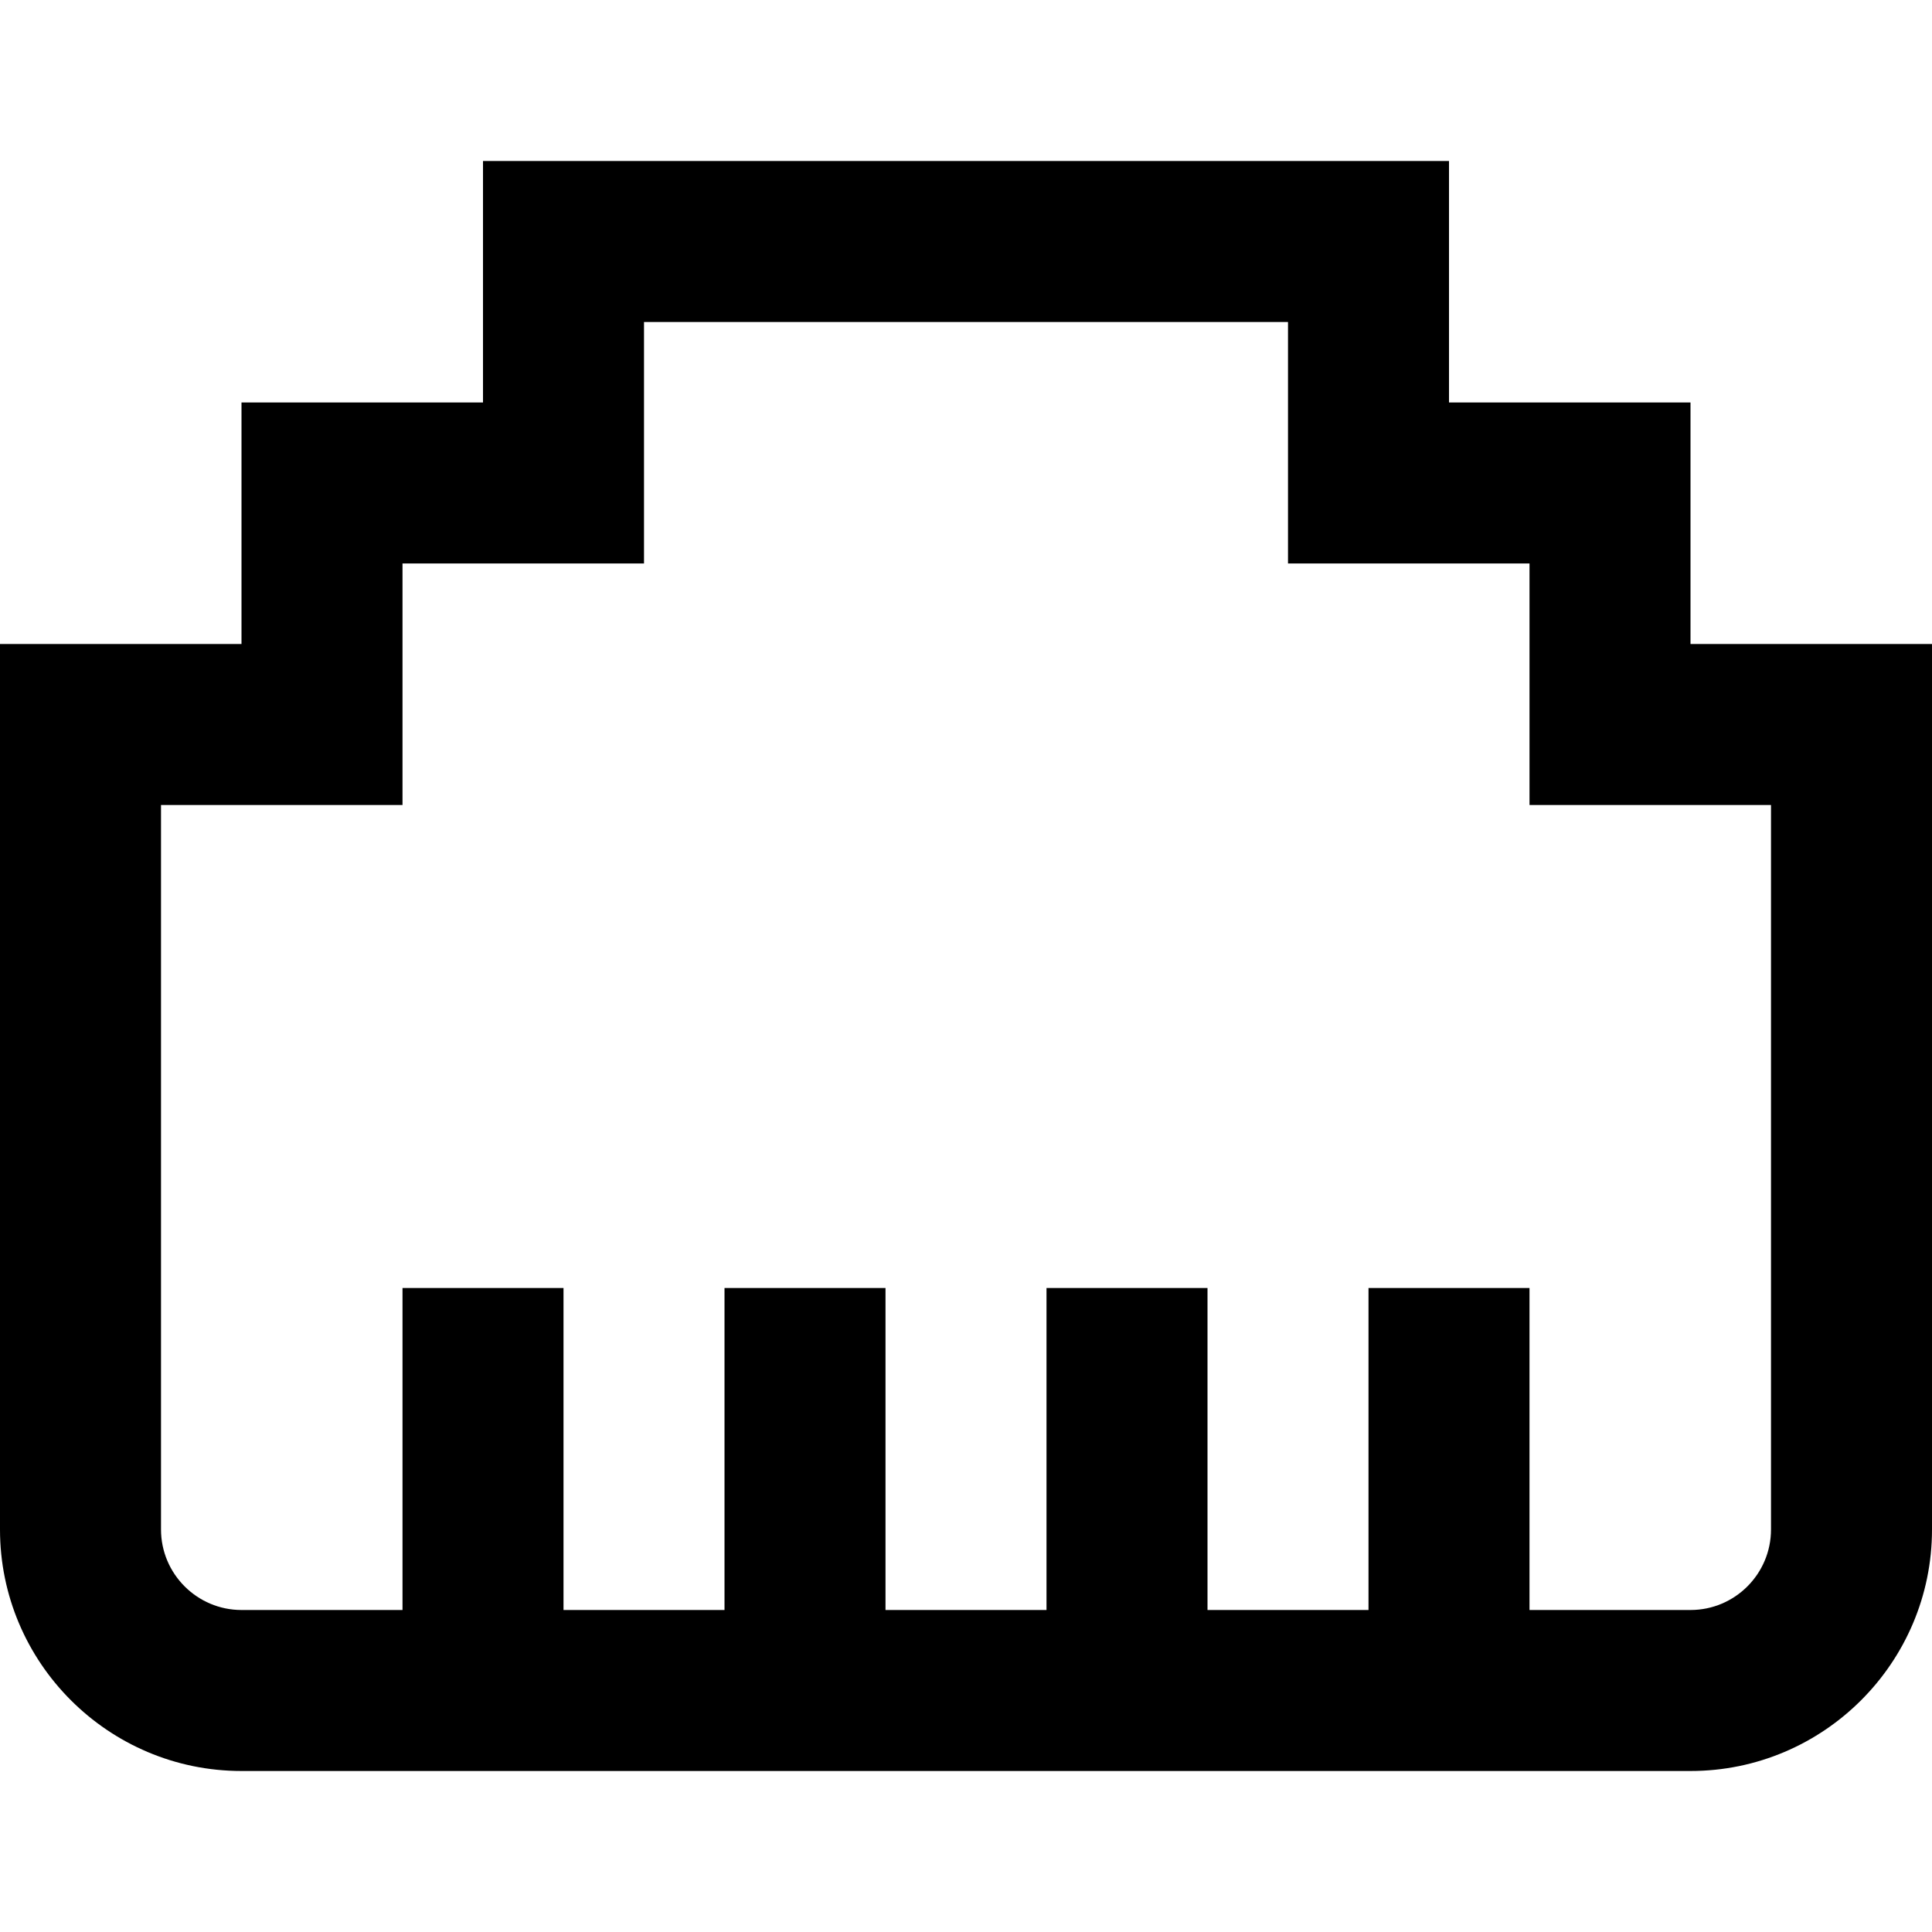 <?xml version="1.0" encoding="UTF-8"?>
<svg xmlns="http://www.w3.org/2000/svg" id="Layer_1" data-name="Layer 1" viewBox="0 0 24 24">
  <path d="m21,8v-3h-3v-3H6v3h-3v3H0v11c0,1.654,1.346,3,3,3h18c1.654,0,3-1.346,3-3v-11h-3Zm1,11c0,.551-.448,1-1,1h-2v-4h-2v4h-2v-4h-2v4h-2v-4h-2v4h-2v-4h-2v4h-2c-.551,0-1-.449-1-1v-9h3v-3h3v-3h8v3h3v3h3v9Z"/>
</svg>
